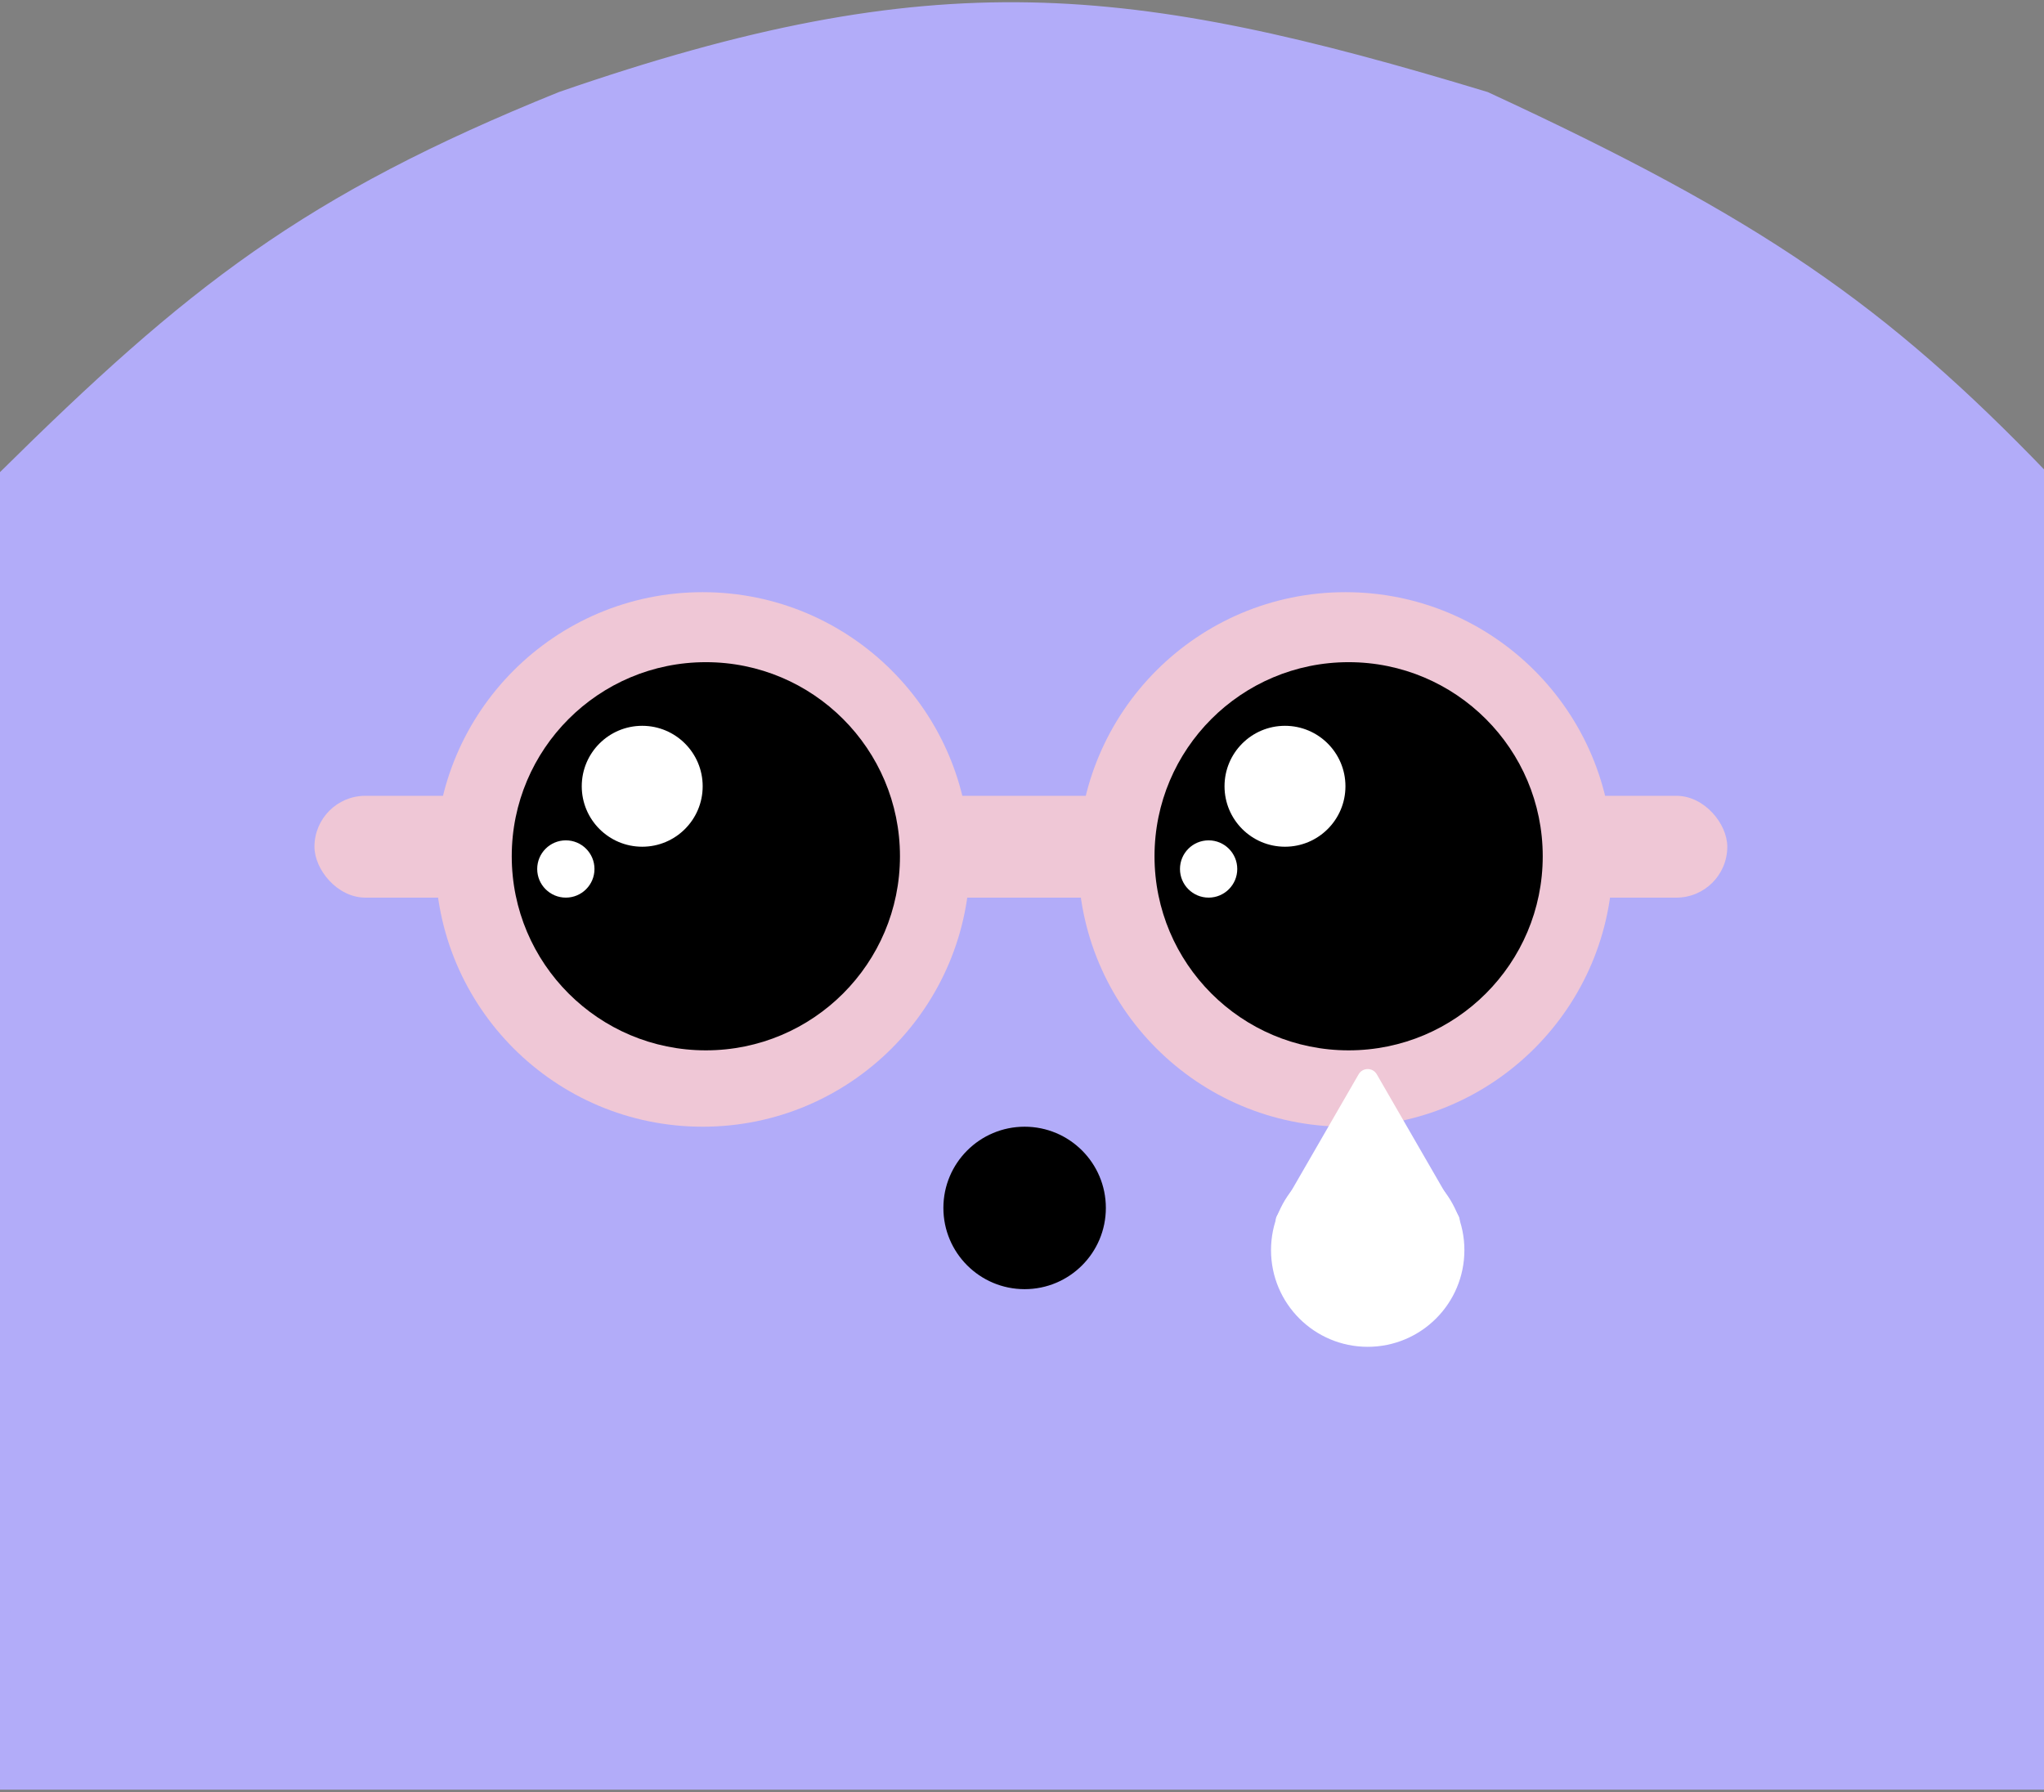 <svg width="390" height="342" viewBox="0 0 390 342" fill="none" xmlns="http://www.w3.org/2000/svg">
<rect x="0" y="0" width="390" height="342" fill="#808080" stroke="none"/>
<path d="M107 18.5C58.388 38.124 36.342 55.572 0.5 91L1 340.5H390V91C359.07 58.842 335.404 42.497 283.5 18.5C215.321 -2.173 178.542 -6.272 107 18.5Z" fill="#B2ACF9" stroke="#B2ACF9" stroke-width="2"/>
<rect x="60" y="151.857" width="269.571" height="19.429" rx="9.714" fill="#EFC7D6"/>
<circle cx="256.714" cy="164" r="51" fill="#EFC7D6"/>
<circle cx="257.321" cy="163.393" r="37.036" fill="black"/>
<circle cx="245.178" cy="150.036" r="11.536" fill="white"/>
<circle cx="230.607" cy="165.821" r="5.464" fill="white"/>
<circle cx="134.071" cy="164" r="51" fill="#EFC7D6"/>
<circle cx="134.679" cy="163.393" r="37.036" fill="black"/>
<circle cx="122.536" cy="150.036" r="11.536" fill="white"/>
<circle cx="107.964" cy="165.821" r="5.464" fill="white"/>
<circle cx="195.5" cy="230.5" r="15.5" fill="black"/>
<circle cx="260.961" cy="238.553" r="18.447" fill="white"/>
<path d="M259.229 205C259.999 203.667 261.923 203.667 262.693 205L278.248 231.941C279.017 233.275 278.055 234.941 276.516 234.941H245.406C243.867 234.941 242.904 233.275 243.674 231.941L259.229 205Z" fill="white"/>
</svg>
